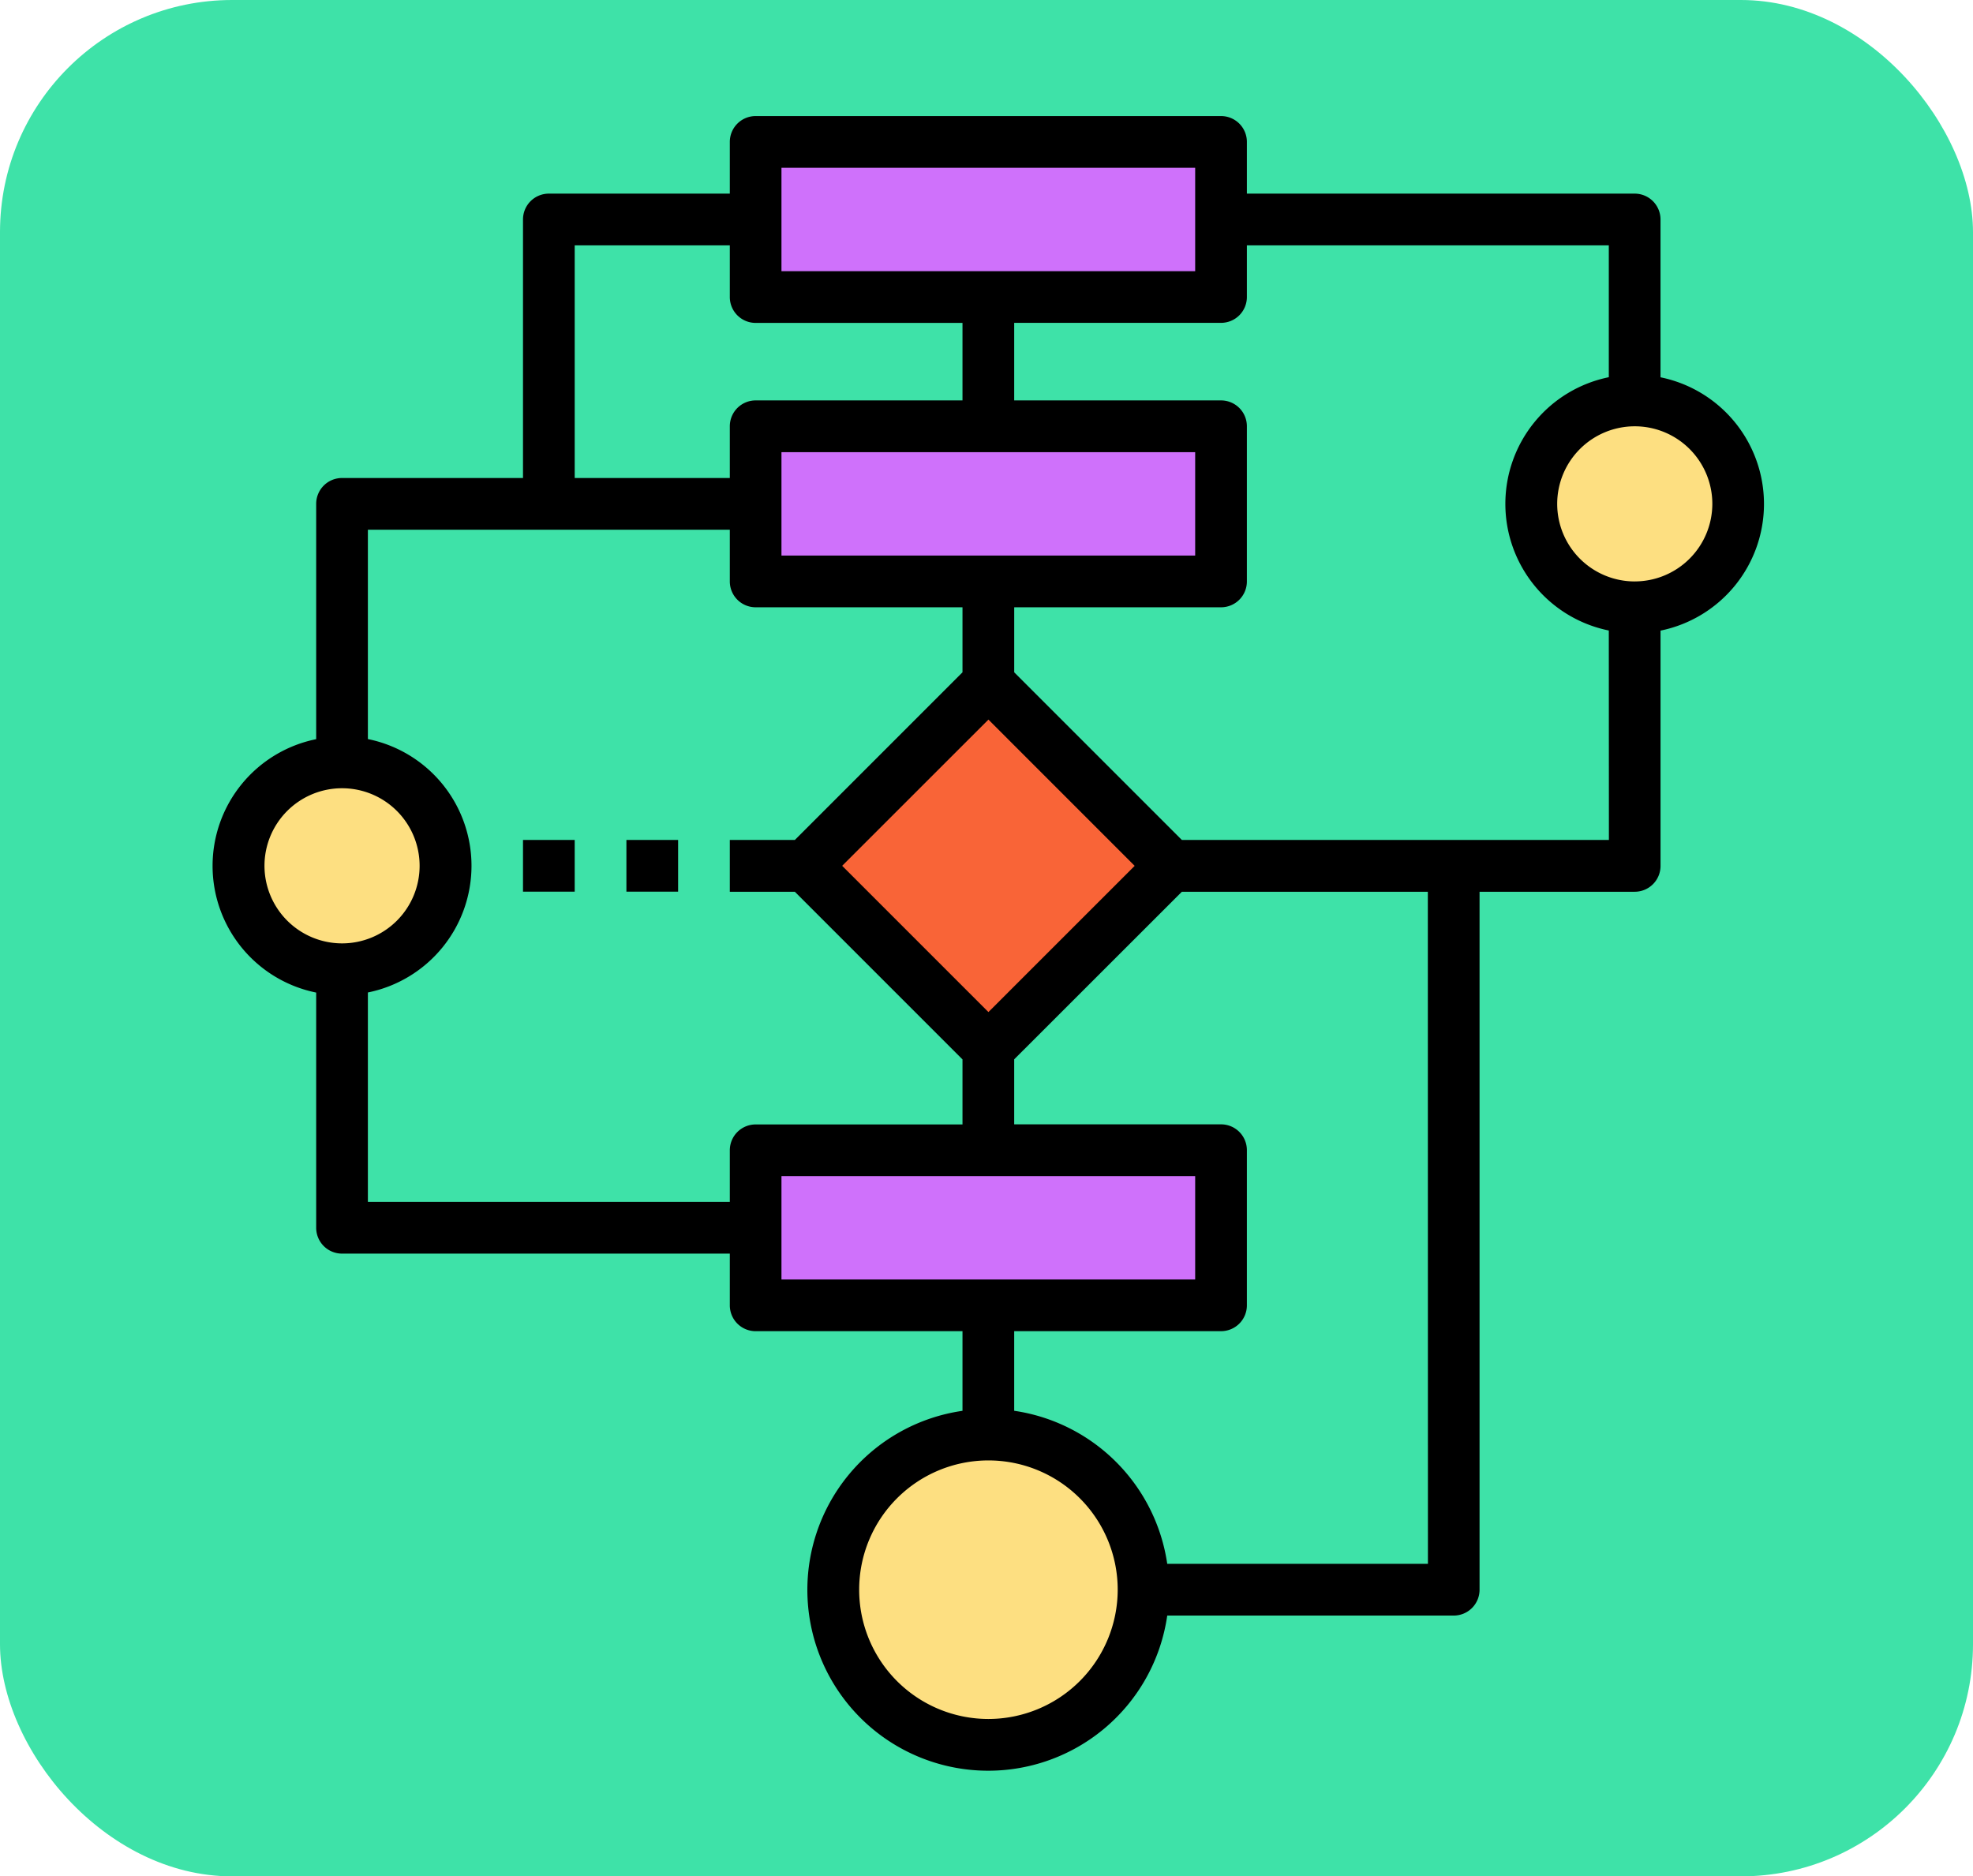 <svg xmlns="http://www.w3.org/2000/svg" width="102" height="97" viewBox="0 0 102 97">
  <g id="Grupo_1074512" data-name="Grupo 1074512" transform="translate(-216 -414)">
    <rect id="Rectángulo_383413" data-name="Rectángulo 383413" width="102" height="97" rx="12" transform="translate(216 414)" fill="#3ee2a8"/>
    <g id="algoritmo_1_" data-name="algoritmo (1)" transform="translate(227 420)">
      <g id="Grupo_1074511" data-name="Grupo 1074511" transform="translate(28.067 1.337)">
        <path id="Trazado_827391" data-name="Trazado 827391" d="M168,8h24.057v8.019H168Zm0,0" transform="translate(-168 -8)" fill="#cf71fb"/>
        <path id="Trazado_827392" data-name="Trazado 827392" d="M168,96h24.057v8.019H168Zm0,0" transform="translate(-168 -81.298)" fill="#cf71fb"/>
        <path id="Trazado_827393" data-name="Trazado 827393" d="M168,320h24.057v8.019H168Zm0,0" transform="translate(-168 -267.876)" fill="#cf71fb"/>
      </g>
      <path id="Trazado_827394" data-name="Trazado 827394" d="M183.43,184.884l9.45-9.45,9.451,9.45-9.451,9.45Zm0,0" transform="translate(-152.785 -146.125)" fill="#f96437"/>
      <path id="Trazado_827395" data-name="Trazado 827395" d="M208.038,416.019A8.019,8.019,0,1,1,200.019,408,8.019,8.019,0,0,1,208.038,416.019Zm0,0" transform="translate(-159.924 -339.838)" fill="#fddf81"/>
      <path id="Trazado_827396" data-name="Trazado 827396" d="M18.692,205.346A5.346,5.346,0,1,1,13.346,200,5.346,5.346,0,0,1,18.692,205.346Zm0,0" transform="translate(-6.663 -166.587)" fill="#fddf81"/>
      <path id="Trazado_827397" data-name="Trazado 827397" d="M418.692,93.346A5.346,5.346,0,1,1,413.346,88,5.346,5.346,0,0,1,418.692,93.346Zm0,0" transform="translate(-339.838 -73.298)" fill="#fddf81"/>
      <path id="Trazado_827398" data-name="Trazado 827398" d="M96,224h2.673v2.673H96Zm0,0" transform="translate(-79.962 -186.578)"/>
      <path id="Trazado_827399" data-name="Trazado 827399" d="M128,224h2.673v2.673H128Zm0,0" transform="translate(-106.616 -186.578)"/>
      <path id="Trazado_827400" data-name="Trazado 827400" d="M74.845,13.5V5.346A1.335,1.335,0,0,0,73.508,4.01H53.461V1.337A1.335,1.335,0,0,0,52.124,0H28.067A1.335,1.335,0,0,0,26.73,1.337V4.01H17.375a1.335,1.335,0,0,0-1.337,1.337V18.711H6.683a1.335,1.335,0,0,0-1.337,1.337V32.212a6.683,6.683,0,0,0,0,13.1V57.47a1.335,1.335,0,0,0,1.337,1.337H26.73V61.48a1.335,1.335,0,0,0,1.337,1.337H38.759v4.117A9.35,9.35,0,1,0,49.344,77.518H64.153a1.335,1.335,0,0,0,1.337-1.337V40.1h8.019a1.335,1.335,0,0,0,1.337-1.337V26.6a6.682,6.682,0,0,0,0-13.095ZM29.4,2.673H50.788V8.019H29.4ZM18.711,6.683H26.73V9.356a1.335,1.335,0,0,0,1.337,1.337H38.759V14.7H28.067a1.335,1.335,0,0,0-1.337,1.337v2.673H18.711ZM50.788,17.375v5.346H29.4V17.375ZM2.673,38.759a4.01,4.01,0,1,1,4.01,4.01A4.015,4.015,0,0,1,2.673,38.759Zm24.057,14.7v2.673H8.019V45.307a6.683,6.683,0,0,0,0-13.1V21.384H26.73v2.673a1.335,1.335,0,0,0,1.337,1.337H38.759v3.362l-8.667,8.667H26.73V40.1h3.362l8.667,8.667v3.362H28.067A1.335,1.335,0,0,0,26.73,53.461ZM40.1,31.2l7.561,7.561L40.1,46.32l-7.561-7.561ZM29.4,54.8H50.788v5.346H29.4ZM40.1,82.864a6.683,6.683,0,1,1,6.683-6.683A6.69,6.69,0,0,1,40.1,82.864Zm22.721-8.019H49.344a9.365,9.365,0,0,0-7.912-7.913V62.816H52.124a1.335,1.335,0,0,0,1.337-1.337V53.461a1.335,1.335,0,0,0-1.337-1.337H41.432V48.763L50.1,40.1H62.816Zm9.356-37.422H50.1l-8.667-8.667V25.394H52.124a1.335,1.335,0,0,0,1.337-1.337V16.038A1.335,1.335,0,0,0,52.124,14.7H41.432v-4.01H52.124a1.335,1.335,0,0,0,1.337-1.337V6.683H72.172V13.5a6.682,6.682,0,0,0,0,13.095Zm1.337-13.365a4.01,4.01,0,1,1,4.01-4.01A4.015,4.015,0,0,1,73.508,24.057Zm0,0"/>
    </g>
  </g>
</svg>
